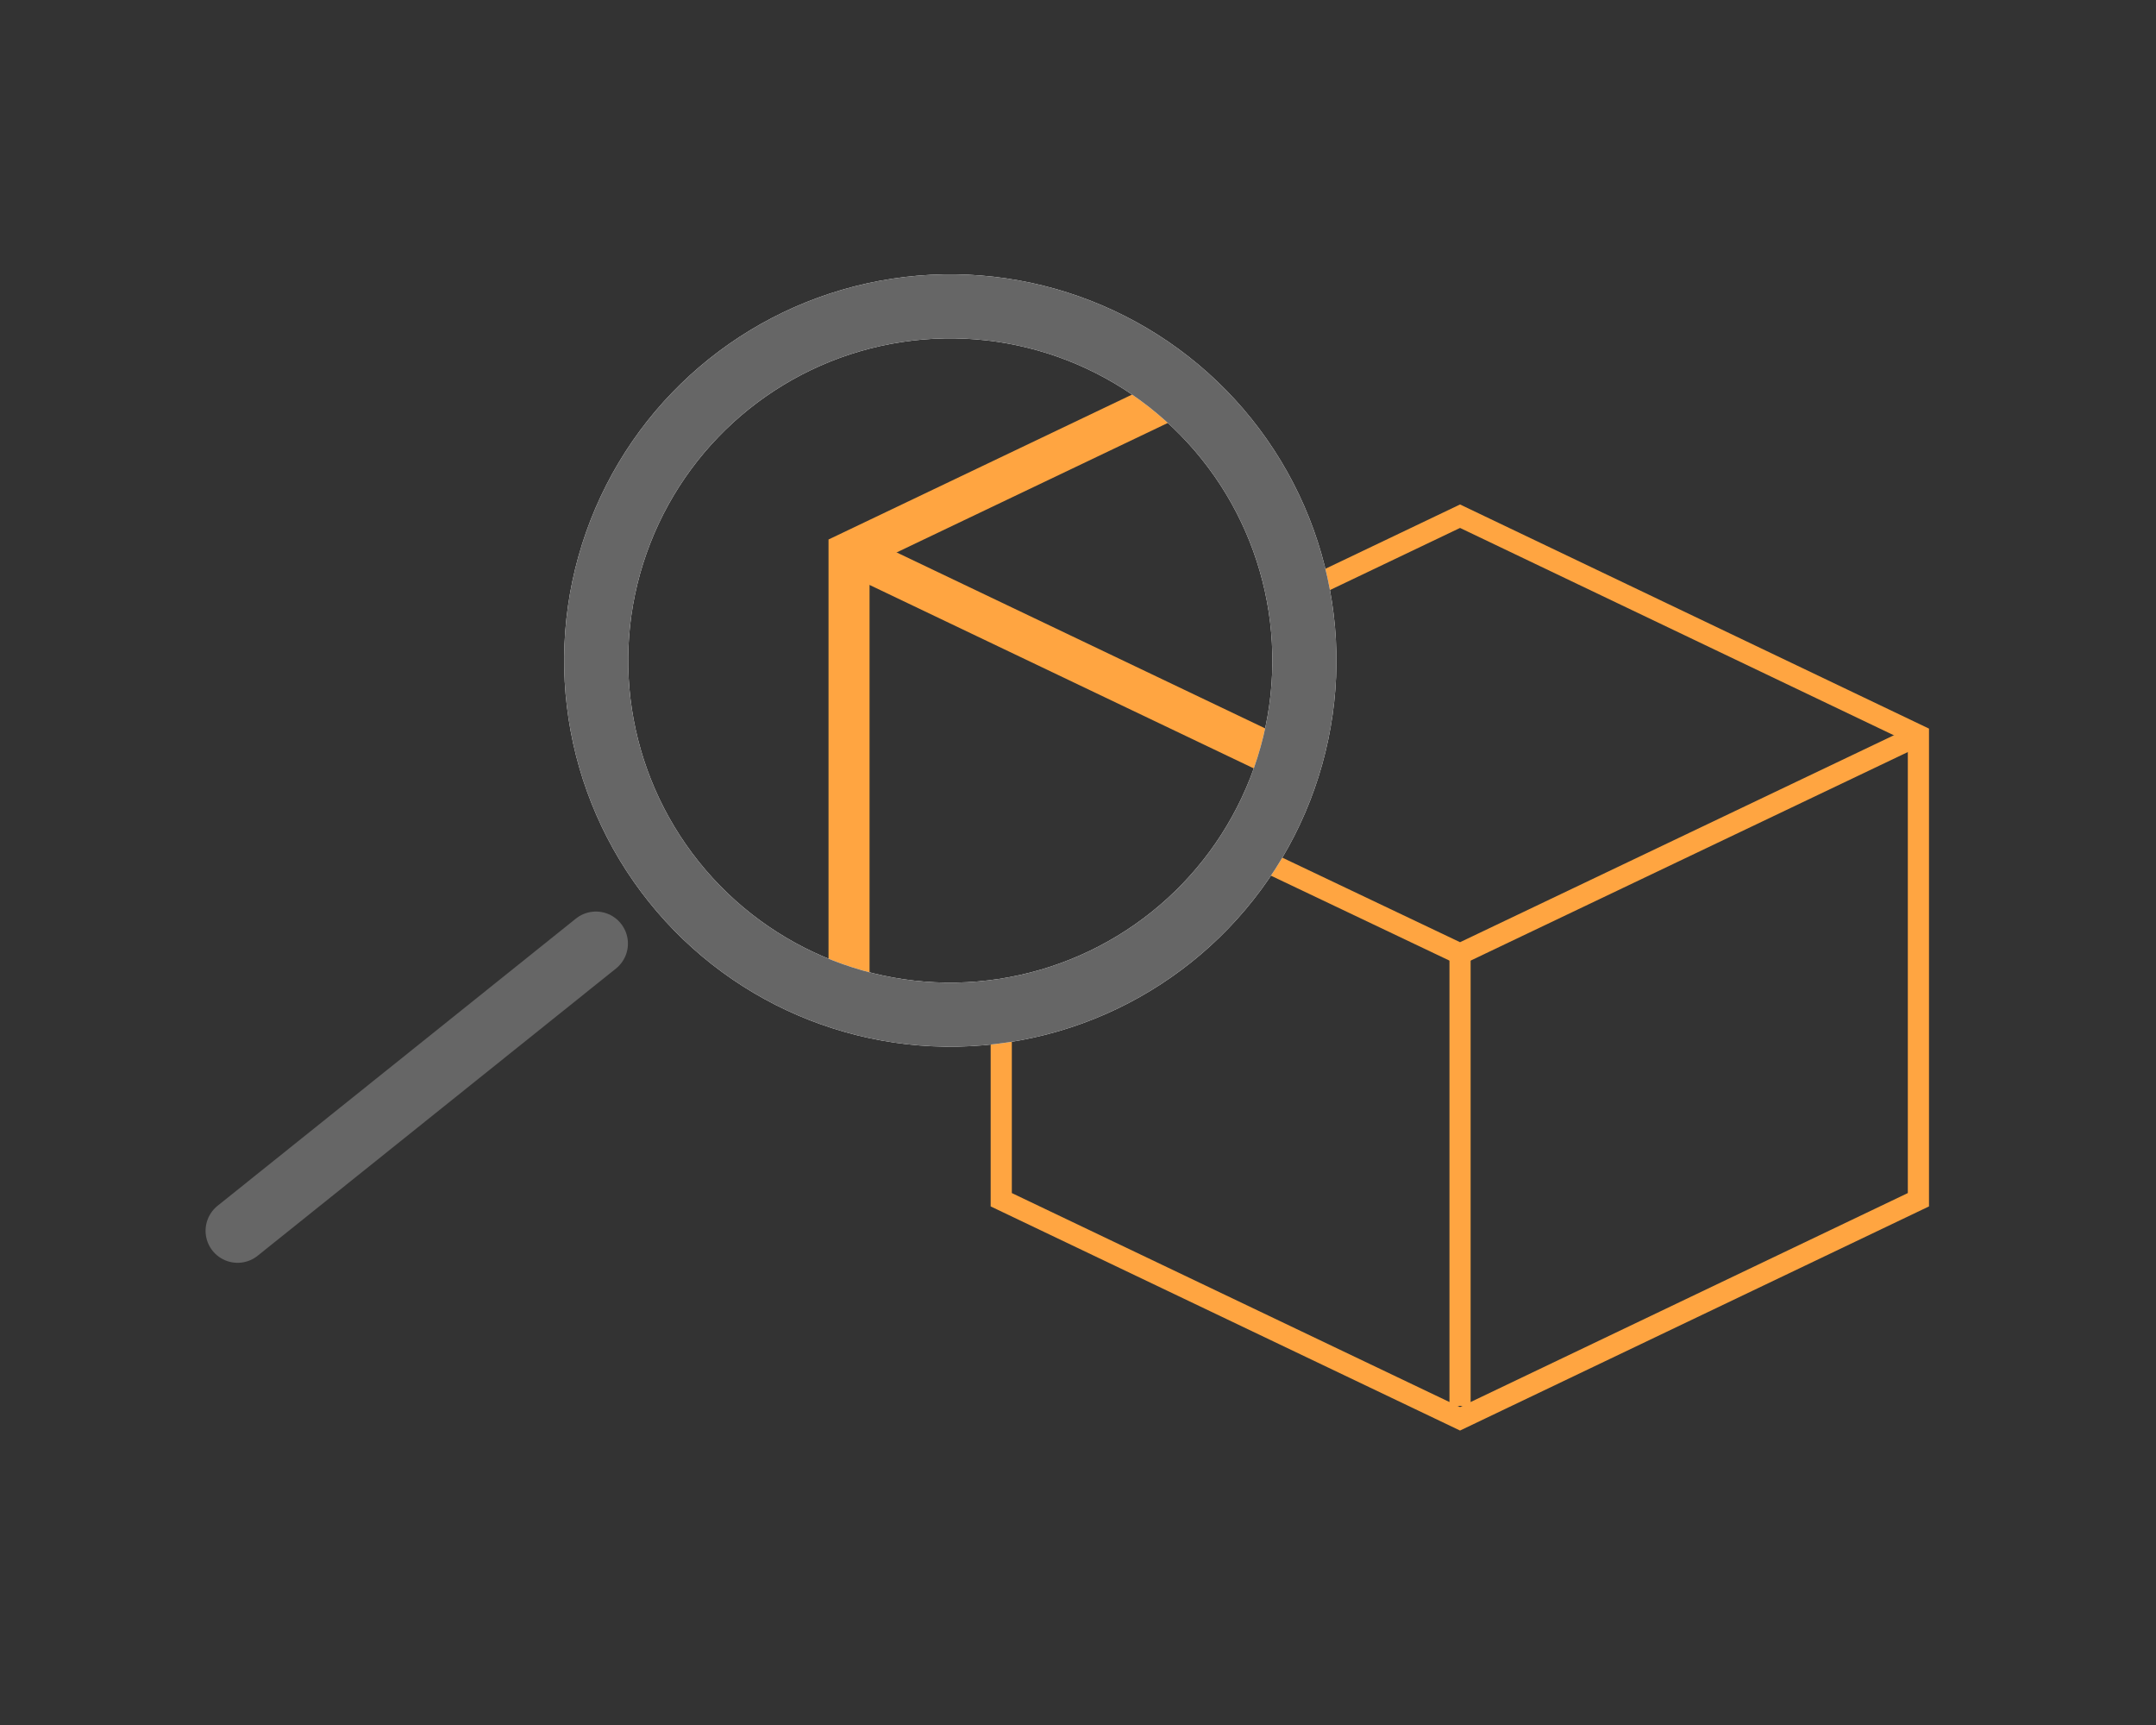 <?xml version="1.0" encoding="utf-8"?>
<!-- Generator: Adobe Illustrator 21.1.0, SVG Export Plug-In . SVG Version: 6.00 Build 0)  -->
<svg version="1.1" id="Layer_1" xmlns="http://www.w3.org/2000/svg" xmlns:xlink="http://www.w3.org/1999/xlink" x="0px" y="0px"
	 width="500px" height="400px" viewBox="0 0 500 400" style="enable-background:new 0 0 500 400;" xml:space="preserve">
<rect x="0" y="0" width="500" height="400" fill="#333333" stroke="none"/>
<style type="text/css">
	.st0{fill:#FFFFFF;}
	.st1{fill:none;}
	.st2{fill:none;stroke:#FFFFFF;stroke-width:10.756;stroke-linecap:round;stroke-miterlimit:10;}
	.st3{fill:none;stroke:#FFFFFF;stroke-width:10.756;stroke-linecap:round;stroke-linejoin:round;}
	.st4{fill:none;stroke:#FFFFFF;stroke-width:10.756;stroke-linecap:round;stroke-linejoin:round;stroke-miterlimit:10;}
	.st5{fill:none;stroke:#FFFFFF;stroke-width:10;stroke-linecap:round;stroke-linejoin:round;}
	.st6{fill:#E25C00;}
	.st7{fill:#E28800;}
	.st8{fill:#333333;}
	.st9{fill:#115A8A;}
	.st10{fill:#314552;}
	.st11{fill:none;stroke:#E28800;stroke-miterlimit:10;}
	.st12{fill:none;stroke:#E28800;stroke-width:1.746;stroke-miterlimit:10;}
	.st13{fill:none;stroke:#E28800;stroke-width:9.388;stroke-linecap:round;stroke-linejoin:round;}
	.st14{fill:none;stroke:#FFFFFF;stroke-width:11.082;stroke-linecap:round;stroke-linejoin:round;}
	.st15{display:none;fill:#FFFFFF;}
	.st16{fill:none;stroke:#FFFFFF;stroke-width:2;stroke-miterlimit:10;}
	.st17{fill:#E28800;stroke:#E28800;stroke-width:6;stroke-miterlimit:10;}
	.st18{fill:none;stroke:#FFFFFF;stroke-width:4;stroke-miterlimit:10;}
	.st19{fill:#E28800;stroke:#E28800;stroke-width:7.649;stroke-miterlimit:10;}
	.st20{fill:none;stroke:#666666;stroke-width:4;stroke-miterlimit:10;}
	.st21{fill:#FFA541;}
	.st22{fill:none;stroke:#FFA541;stroke-width:3.289;stroke-miterlimit:10;}
	.st23{fill:none;stroke:#FFFFFF;stroke-width:10;stroke-linecap:round;stroke-linejoin:round;stroke-miterlimit:10;}
	.st24{fill:none;stroke:#E28800;stroke-width:10;stroke-linecap:round;stroke-linejoin:round;stroke-miterlimit:10;}
	.st25{fill:none;stroke:#666666;stroke-width:10;stroke-linecap:round;stroke-linejoin:round;stroke-miterlimit:10;}
	.st26{fill:none;stroke:#E28800;stroke-width:16.671;stroke-linecap:round;stroke-linejoin:round;}
	.st27{fill:none;stroke:#E28800;stroke-width:16.671;stroke-linecap:round;stroke-linejoin:round;stroke-miterlimit:10;}
	.st28{fill:none;stroke:#E28800;stroke-width:13.436;stroke-linecap:round;stroke-linejoin:round;}
	.st29{fill:none;stroke:#FFA541;stroke-width:4.909;stroke-miterlimit:10;}
	.st30{clip-path:url(#SVGID_2_);}
	.st31{fill:none;stroke:#FFA541;stroke-width:9.513;stroke-miterlimit:10;}
	.st32{fill:none;stroke:#FFFFFF;stroke-width:14.852;stroke-linecap:round;stroke-miterlimit:10;}
	.st33{clip-path:url(#SVGID_4_);}
	.st34{fill:none;stroke:#666666;stroke-width:14.852;stroke-linecap:round;stroke-miterlimit:10;}
</style>
<g>
	<polyline class="st29" points="289.2,197.7 338.6,221.2 444.9,170.5 	"/>
	<polyline class="st29" points="232.2,234.3 232.2,278.2 338.6,329 444.9,278.2 444.9,170.5 338.6,119.7 300.9,137.7 	"/>
	<line class="st29" x1="338.6" y1="221.2" x2="338.6" y2="326"/>
</g>
<g>
	<defs>
		
			<ellipse id="SVGID_3_" transform="matrix(0.781 -0.625 0.625 0.781 -47.358 171.275)" cx="220.3" cy="153.1" rx="82.1" ry="82.1"/>
	</defs>
	<clipPath id="SVGID_2_">
		<use xlink:href="#SVGID_3_"  style="overflow:visible;"/>
	</clipPath>
	<g class="st30">
		<polyline class="st31" points="511.1,128.1 354,203.1 196.9,128.1 		"/>
		<polygon class="st31" points="511.1,128.1 354,53.1 196.9,128.1 196.9,287.3 354,362.3 511.1,287.3 		"/>
		<line class="st31" x1="354" y1="203.1" x2="354" y2="357.9"/>
	</g>
</g>
<ellipse transform="matrix(0.781 -0.625 0.625 0.781 -47.358 171.275)" class="st32" cx="220.3" cy="153.1" rx="82.1" ry="82.1"/>
<ellipse transform="matrix(0.781 -0.625 0.625 0.781 -47.358 171.275)" class="st34" cx="220.3" cy="153.1" rx="82.1" ry="82.1"/>
<line class="st34" x1="138.2" y1="218.8" x2="55.1" y2="285.4"/>
</svg>
